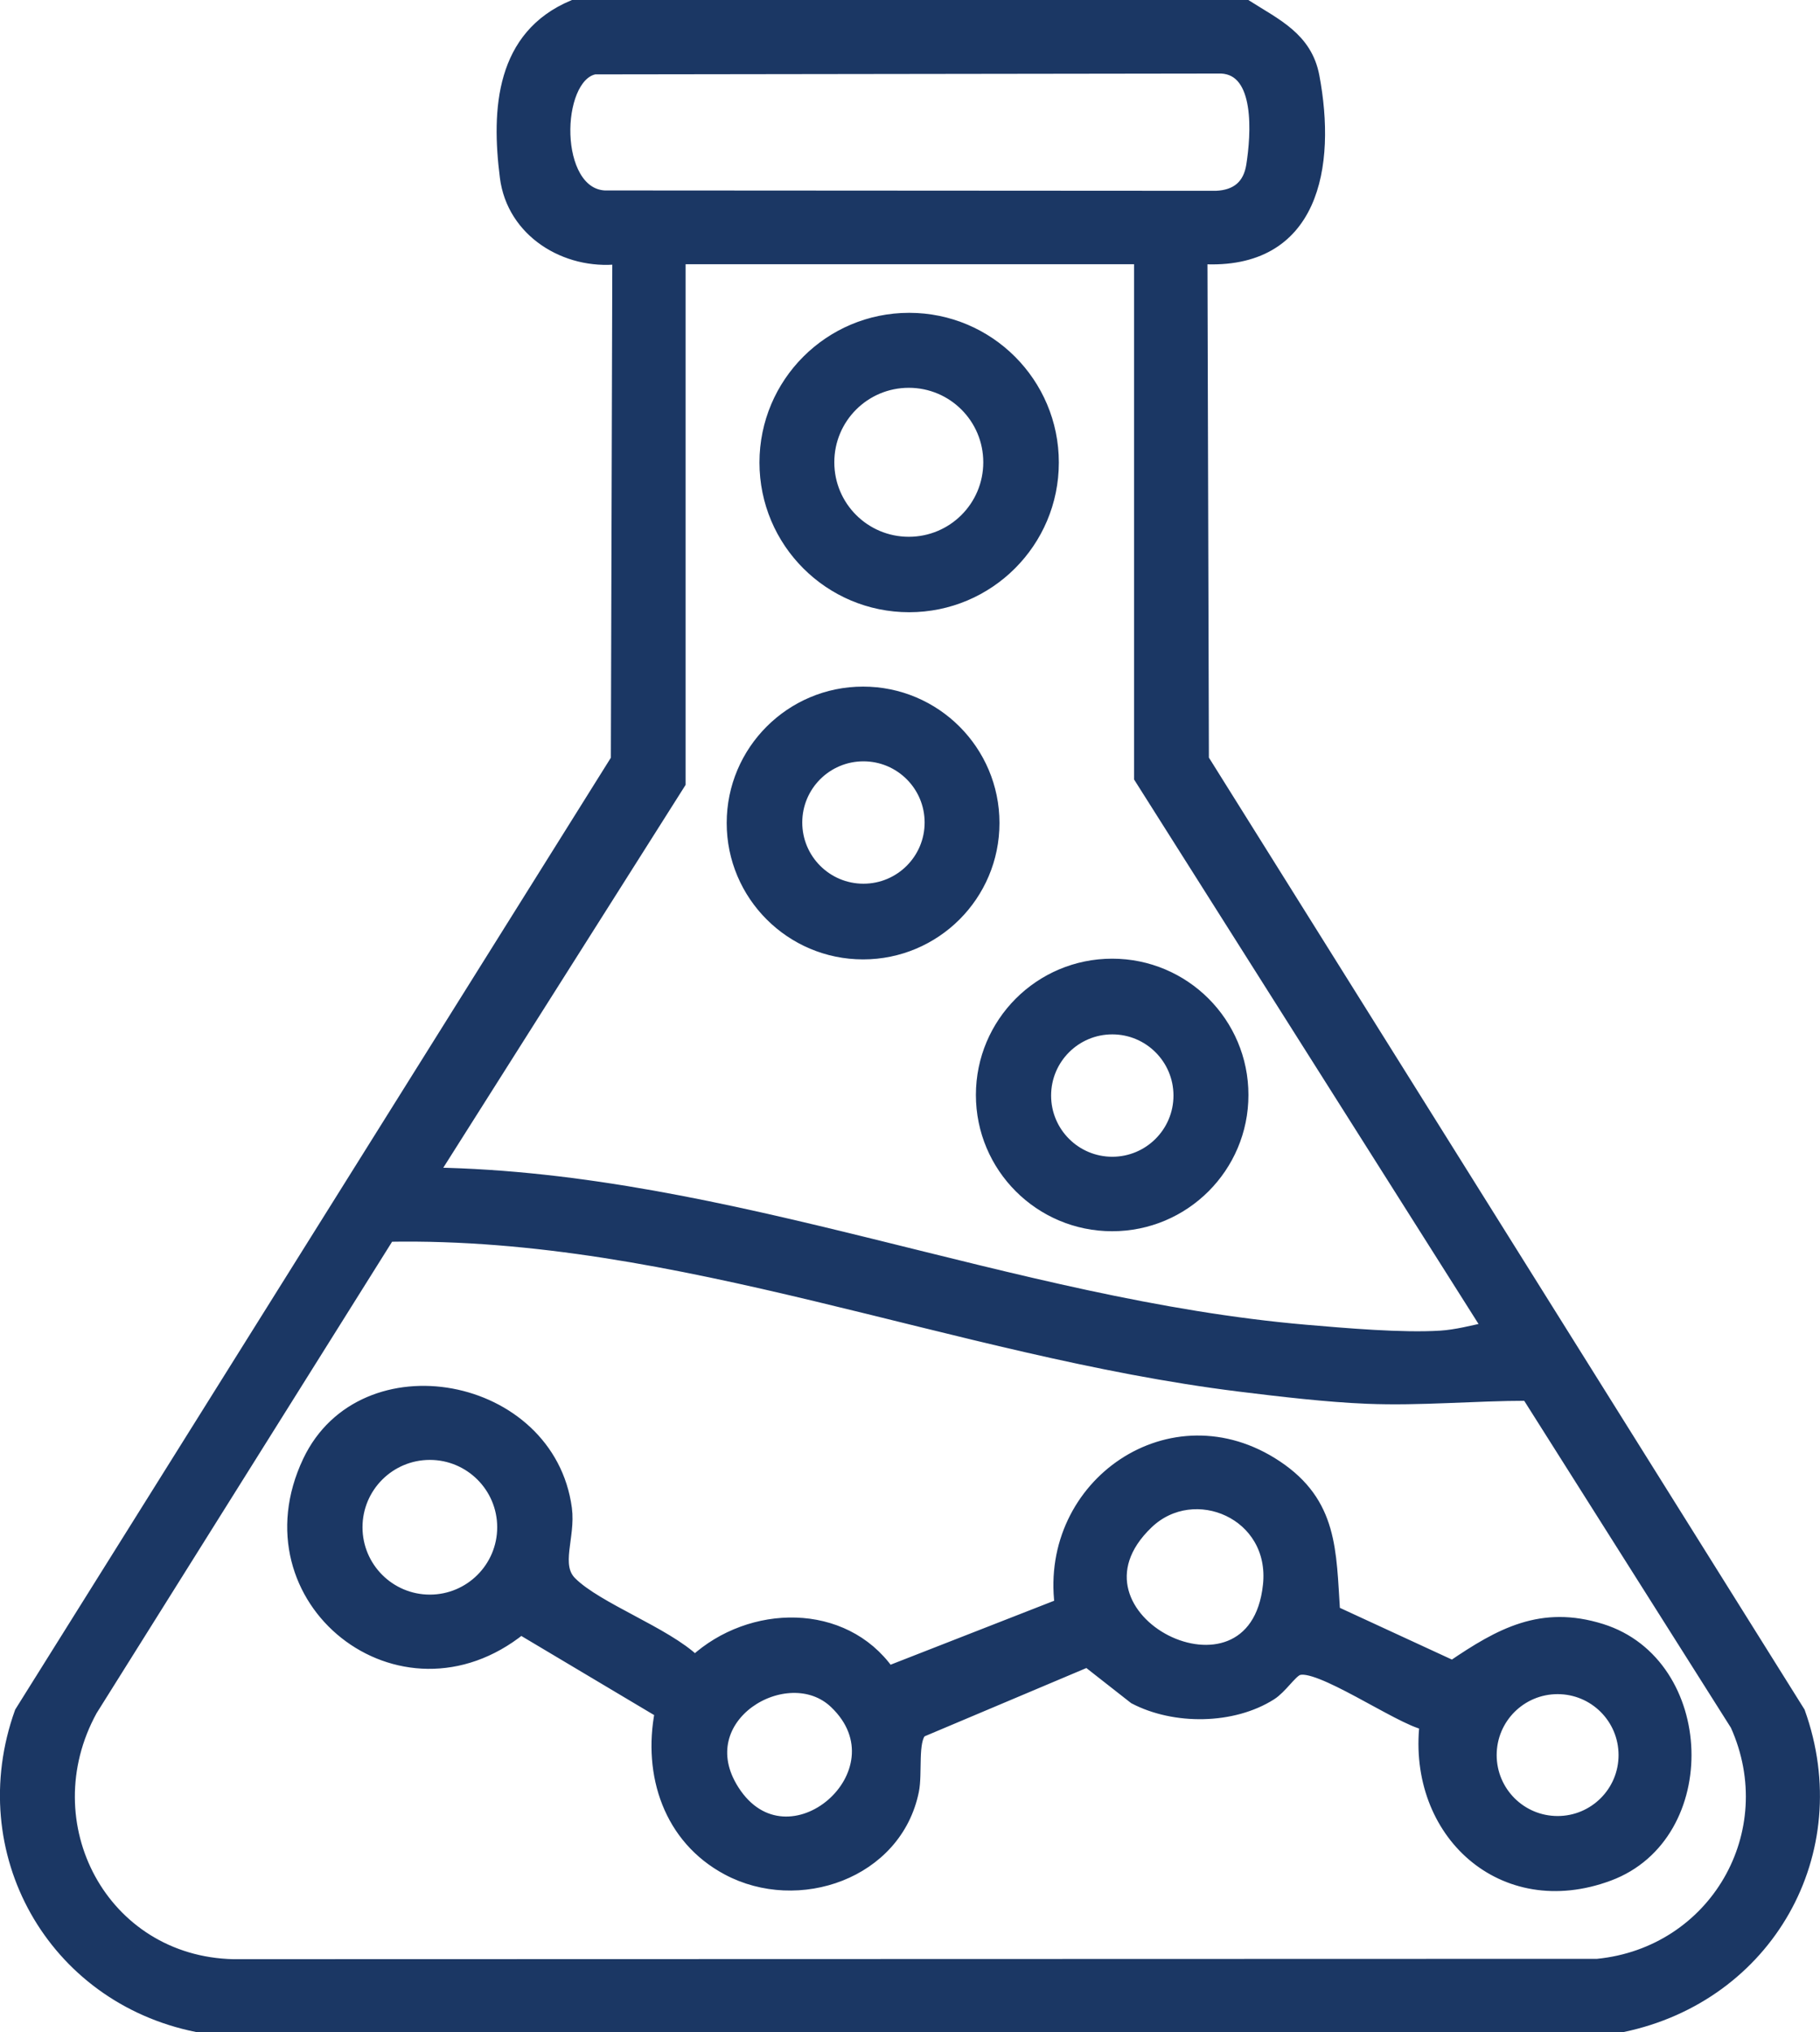 <?xml version="1.0" encoding="UTF-8"?>
<svg id="Layer_1" data-name="Layer 1" xmlns="http://www.w3.org/2000/svg" viewBox="0 0 150.52 168.06">
  <defs>
    <style>
      .cls-1 {
        fill: #1b3764;
        stroke: #1b3764;
        stroke-miterlimit: 10;
        stroke-width: .96px;
      }
    </style>
  </defs>
  <g id="fnML7x">
    <g>
      <path class="cls-1" d="M103.1.48c2.42,1.54,4.94,2.66,5.54,5.83,1.4,7.42.02,15.59-9.26,15.05l.12,41.43,49.31,78.8c4.16,11.61-2.65,23.48-14.61,25.98H16.3c-11.96-2.4-18.74-14.45-14.61-25.98L51,62.8l.12-41.43c-4.34.48-8.73-2.21-9.3-6.72-.72-5.63-.33-11.69,5.58-14.17h55.7ZM49.13,5.68c-3.31.76-3.47,10.29.86,10.55l50.58.03c1.69-.07,2.72-.91,2.98-2.59.39-2.49.8-7.91-2.55-8.07l-51.86.07ZM94.28,21.37h-38.06v43.4l-20.42,32.26c24.63.42,47.77,10.89,72.18,13,3.27.28,7.97.69,11.15.49,1.31-.08,2.66-.44,3.92-.71l-28.78-45.49V21.37ZM32.16,102.21l-24.59,39.23c-5.14,9.37.9,20.82,11.73,21.06l112.81-.03c9.71-.96,15.48-10.89,11.47-19.81l-17.26-27.3c-4.4,0-8.83.43-13.25.25-3.29-.13-7.28-.6-10.59-1.01-23.62-2.94-46.26-12.82-70.31-12.39Z"/>
      <path class="cls-1" d="M73.48,138.25l14.22-5.56c-1.24-9.95,9.21-17.22,17.87-11.45,4.61,3.07,4.45,7.03,4.78,12.04l9.77,4.51c3.96-2.69,7.36-4.58,12.32-3.03,8.94,2.8,9.43,17.03.62,20.31s-16.17-3.53-15.18-12.48c-2.17-.44-8.98-5.24-10.58-4.5-.55.25-1.35,1.5-2.18,2.03-3.17,2.02-7.99,2.06-11.31.32l-3.89-3.05-13.74,5.8c-.78.75-.36,3.47-.66,4.91-1.39,6.83-9.53,9.61-15.36,6.49-4.81-2.57-6.52-7.84-5.53-13l-11.55-6.88c-9.93,7.99-23.01-2.39-17.57-13.87,4.49-9.47,19.91-6.61,21.31,3.92.31,2.36-1.01,4.69.41,6.1,2.17,2.16,7.79,4.15,10.24,6.49,4.61-4.21,12.3-4.36,16.02.9ZM41.6,126.3c0-3.34-2.71-6.05-6.05-6.05s-6.05,2.71-6.05,6.05,2.71,6.05,6.05,6.05,6.05-2.71,6.05-6.05ZM94.91,125.96c-8.15,7.79,8.83,16.4,10.02,5.13.63-5.94-6.19-8.8-10.02-5.13ZM69.06,140.82c-3.92-3.74-12.27,1.18-8.4,7.24,4.48,7.02,14.4-1.53,8.4-7.24ZM134.34,145.14c0-3.05-2.47-5.52-5.52-5.52s-5.52,2.47-5.52,5.52,2.47,5.52,5.52,5.52,5.52-2.47,5.52-5.52Z"/>
      <path class="cls-1" d="M87.09,38.25c0,6.57-5.33,11.9-11.9,11.9s-11.9-5.33-11.9-11.9,5.33-11.9,11.9-11.9,11.9,5.33,11.9,11.9ZM81.8,38.23c0-3.67-2.97-6.64-6.64-6.64s-6.64,2.97-6.64,6.64,2.97,6.64,6.64,6.64,6.64-2.97,6.64-6.64Z"/>
      <path class="cls-1" d="M82.18,68.06c0,5.97-4.84,10.8-10.8,10.8s-10.8-4.84-10.8-10.8,4.84-10.8,10.8-10.8,10.8,4.84,10.8,10.8ZM76.95,68.02c0-3.06-2.48-5.54-5.54-5.54s-5.54,2.48-5.54,5.54,2.48,5.54,5.54,5.54,5.54-2.48,5.54-5.54Z"/>
      <path class="cls-1" d="M102.77,90.55c0,5.96-4.83,10.79-10.79,10.79s-10.79-4.83-10.79-10.79,4.83-10.79,10.79-10.79,10.79,4.83,10.79,10.79ZM97.53,90.6c0-3.06-2.48-5.54-5.54-5.54s-5.54,2.48-5.54,5.54,2.48,5.54,5.54,5.54,5.54-2.48,5.54-5.54Z"/>
    </g>
  </g>
</svg>